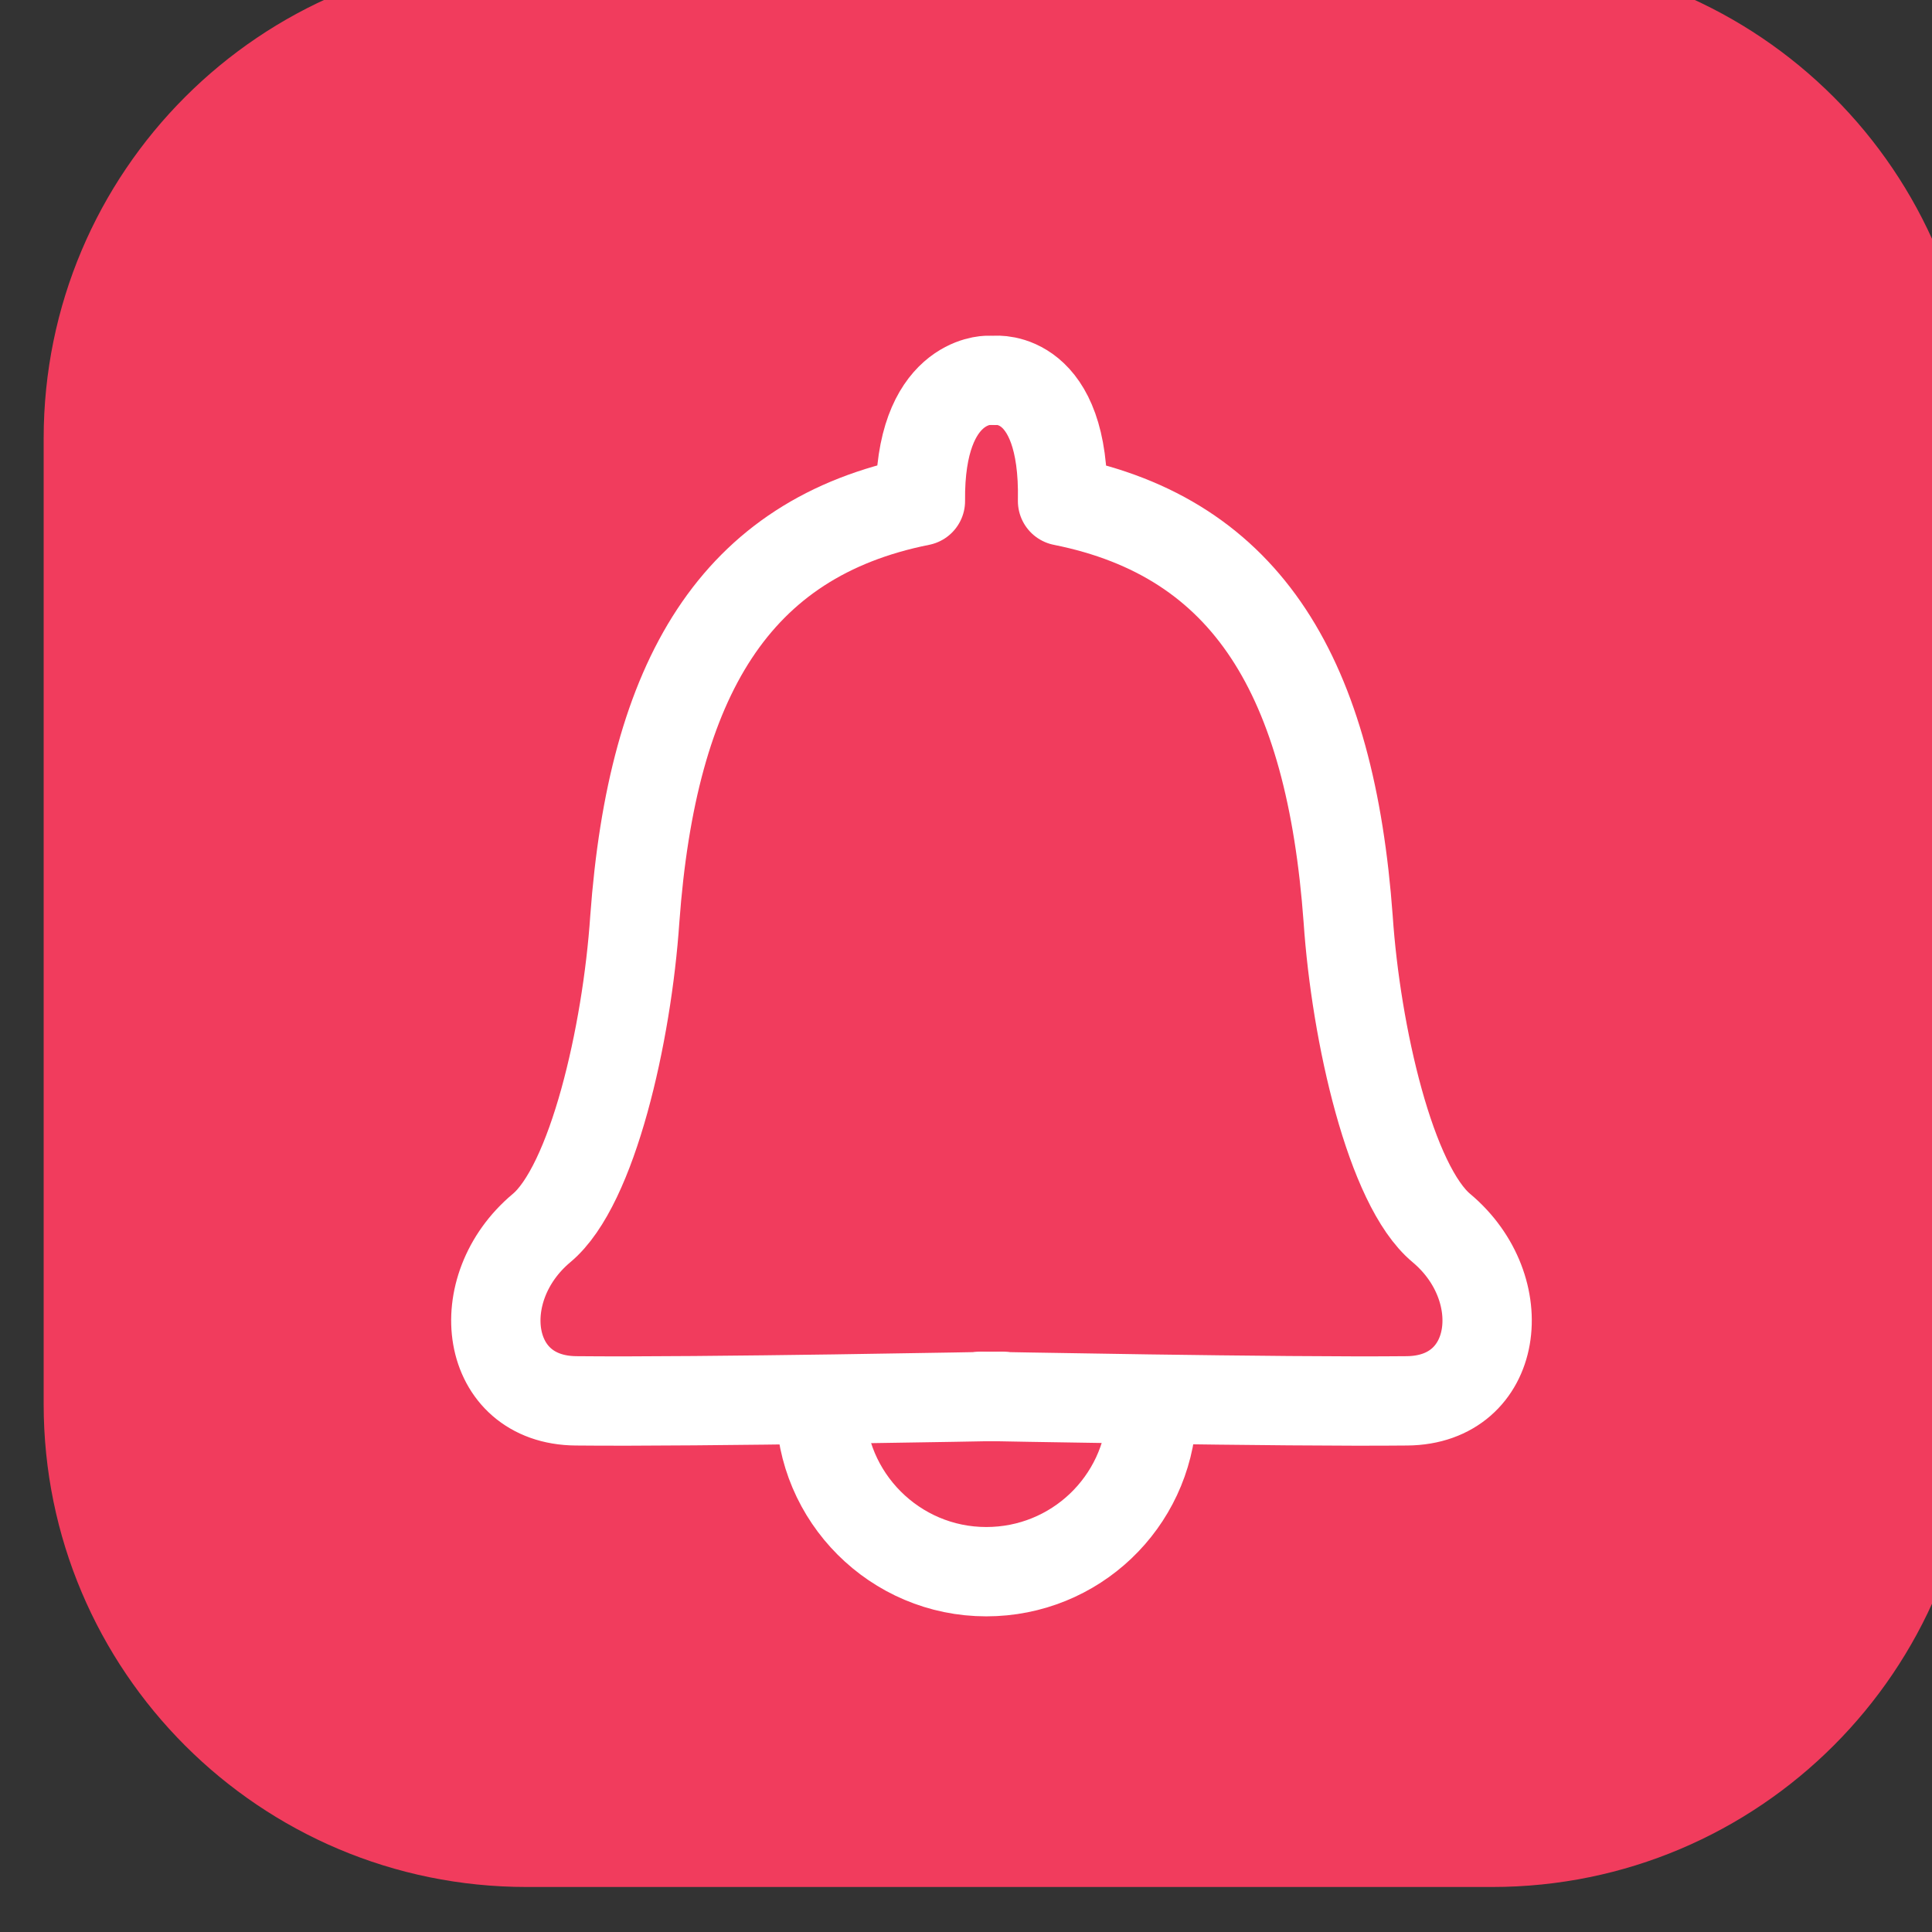 <?xml version="1.0" encoding="UTF-8" standalone="no"?>
<!DOCTYPE svg PUBLIC "-//W3C//DTD SVG 1.1//EN" "http://www.w3.org/Graphics/SVG/1.1/DTD/svg11.dtd">
<svg width="100%" height="100%" viewBox="0 0 26 26" version="1.1" xmlns="http://www.w3.org/2000/svg" xmlns:xlink="http://www.w3.org/1999/xlink" xml:space="preserve" xmlns:serif="http://www.serif.com/" style="fill-rule:evenodd;clip-rule:evenodd;stroke-linecap:round;stroke-linejoin:round;stroke-miterlimit:1.5;">
    <rect x="0" y="0" width="26" height="26" fill="#333333" stroke="none"/>
    <g transform="matrix(1,0,0,1,-277,-169)">
        <g id="q14" transform="matrix(1.3,0,0,1.3,-850.1,-65)">
            <rect x="867" y="180" width="20" height="20" style="fill:none;"/>
            <clipPath id="_clip1">
                <rect x="867" y="180" width="20" height="20"/>
            </clipPath>
            <g clip-path="url(#_clip1)">
                <g transform="matrix(0.769,0,0,0.769,2360.85,-1350.77)">
                    <path d="M-1916,1996.5C-1916,1992.91 -1918.91,1990 -1922.5,1990L-1935.5,1990C-1939.09,1990 -1942,1992.91 -1942,1996.5L-1942,2009.5C-1942,2013.09 -1939.09,2016 -1935.5,2016L-1922.5,2016C-1918.91,2016 -1916,2013.09 -1916,2009.5L-1916,1996.5Z" style="fill:rgb(241,60,93);"/>
                </g>
                <g transform="matrix(0.675,0,0,0.675,-3174.93,-1419.41)">
                    <path d="M6003.31,2375.33C6003.31,2375.33 6004.38,2375.22 6004.34,2377.18C6007.19,2377.75 6008.45,2379.9 6008.72,2383.59C6008.84,2385.36 6009.37,2387.68 6010.15,2388.33C6011.26,2389.26 6011.03,2390.97 6009.62,2390.98C6007.74,2391 6003.09,2390.91 6003.09,2390.91" style="fill:none;stroke:white;stroke-width:1.37px;"/>
                    <g transform="matrix(-1,0,0,1,12006.5,-2.27374e-13)">
                        <path d="M6003.31,2375.33C6003.31,2375.33 6004.36,2375.32 6004.34,2377.18C6007.19,2377.75 6008.45,2379.9 6008.72,2383.59C6008.84,2385.36 6009.37,2387.68 6010.15,2388.33C6011.26,2389.26 6011.03,2390.97 6009.62,2390.98C6007.74,2391 6003.09,2390.91 6003.09,2390.91" style="fill:none;stroke:white;stroke-width:1.37px;"/>
                    </g>
                    <path d="M6000.63,2390.97C6000.63,2391 6000.63,2391.03 6000.63,2391.06C6000.63,2392.46 6001.77,2393.6 6003.17,2393.6C6004.53,2393.6 6005.64,2392.54 6005.71,2391.19C6005.64,2392.54 6004.53,2393.6 6003.17,2393.6C6001.77,2393.6 6000.63,2392.46 6000.63,2391.06C6000.63,2391.03 6000.63,2391 6000.63,2390.97Z" style="fill:none;stroke:white;stroke-width:1.37px;"/>
                </g>
            </g>
        </g>
    </g>
</svg>
